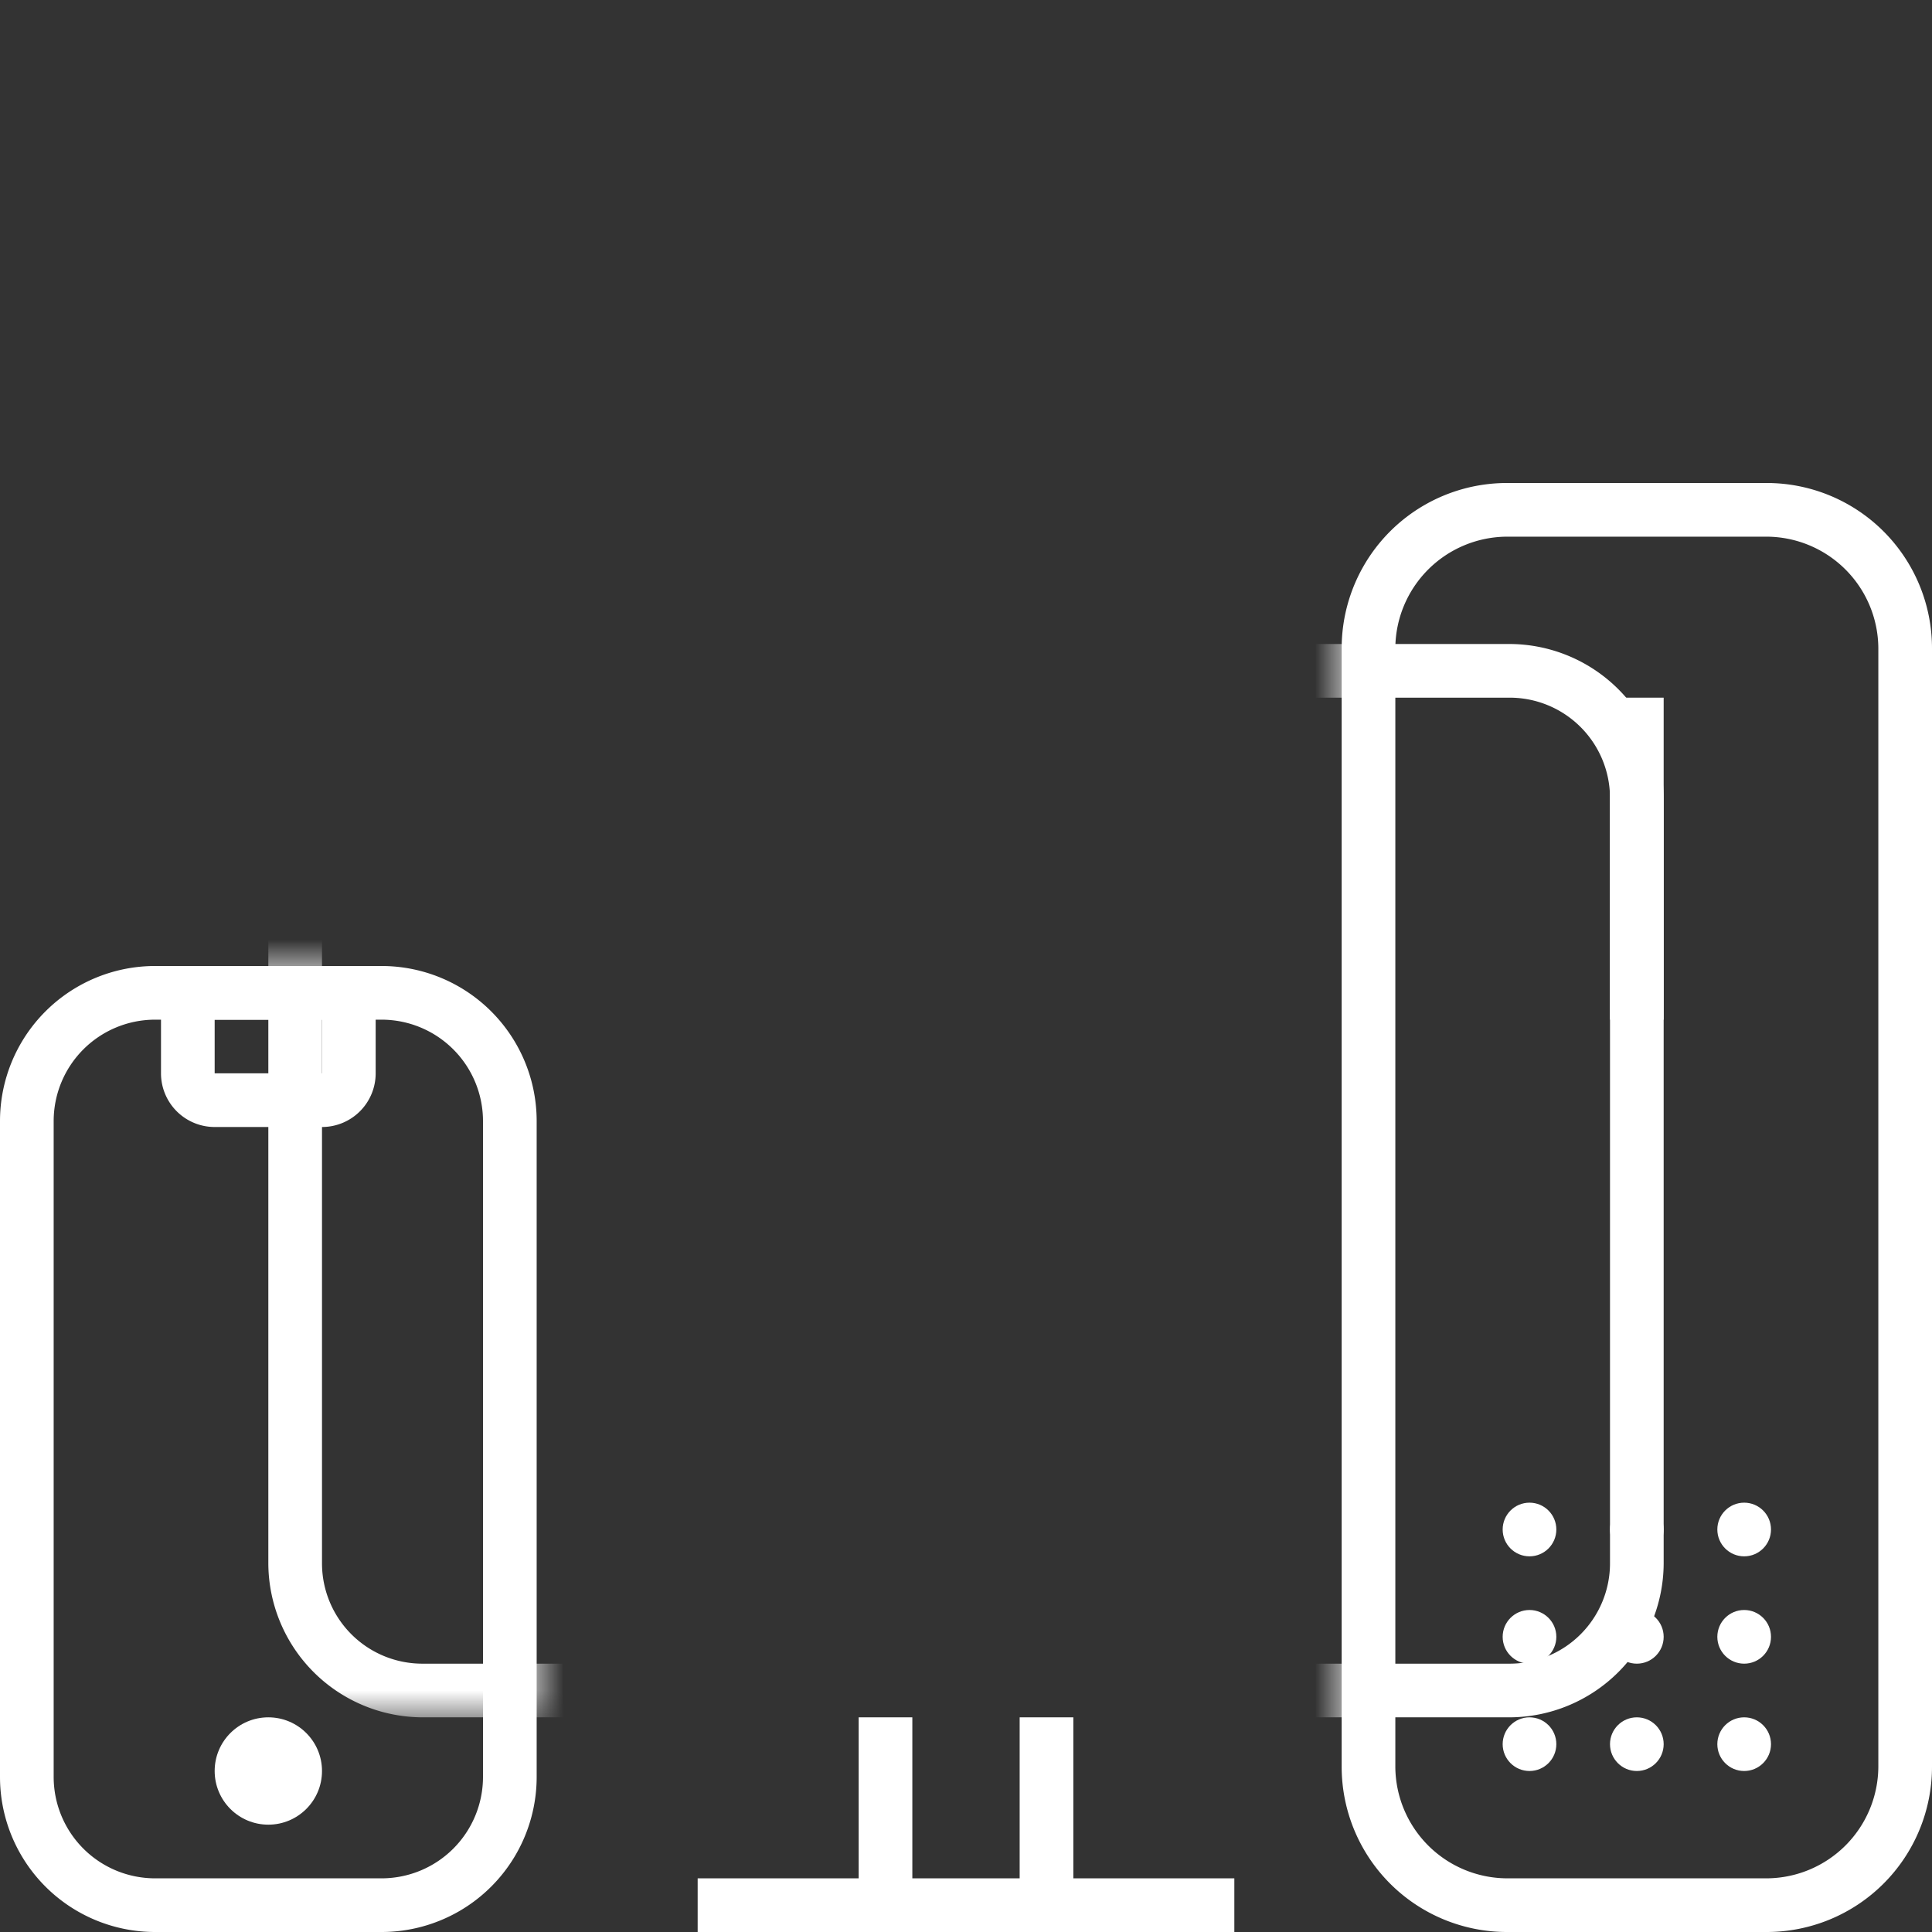 <svg id="Layer_1" data-name="Layer 1" xmlns="http://www.w3.org/2000/svg" viewBox="0 0 36 36"><rect x="0" y="0" width="36" height="36" fill="#333333" stroke="none"/><defs><style>.cls-1{fill:#fff}</style><filter id="luminosity-noclip" x="3" y="11" width="29" height="22" filterUnits="userSpaceOnUse" color-interpolation-filters="sRGB"><feFlood flood-color="#fff" result="bg"/><feBlend in="SourceGraphic" in2="bg"/></filter><mask id="mask" x="3" y="11" width="29" height="22" maskUnits="userSpaceOnUse"><g filter="url(#luminosity-noclip)"><path d="M3 18h7v14H3zM25 11h7v22h-7z"/></g></mask></defs><path class="cls-1" d="M7.11 19A1.89 1.89 0 0 1 9 20.89v12.22A1.89 1.89 0 0 1 7.11 35H2.89A1.89 1.89 0 0 1 1 33.11V20.89A1.89 1.89 0 0 1 2.89 19h4.22m0-1H2.89A2.89 2.89 0 0 0 0 20.89v12.22A2.89 2.89 0 0 0 2.89 36h4.22A2.89 2.89 0 0 0 10 33.11V20.89A2.89 2.89 0 0 0 7.11 18zM32.92 10A2.09 2.09 0 0 1 35 12.08v20.84A2.09 2.09 0 0 1 32.92 35h-4.84A2.09 2.09 0 0 1 26 32.92V12.08A2.09 2.09 0 0 1 28.08 10h4.84m0-1h-4.84A3.08 3.08 0 0 0 25 12.08v20.84A3.08 3.08 0 0 0 28.08 36h4.84A3.08 3.08 0 0 0 36 32.92V12.08A3.08 3.08 0 0 0 32.92 9z"/><circle class="cls-1" cx="5" cy="33" r="1"/><path class="cls-1" d="M6 19v1H4v-1h2m0-1H4a1 1 0 0 0-1 1v1a1 1 0 0 0 1 1h2a1 1 0 0 0 1-1v-1a1 1 0 0 0-1-1z"/><g mask="url(#mask)"><path class="cls-1" d="M28.13 13A1.87 1.87 0 0 1 30 14.87v14.26A1.87 1.87 0 0 1 28.13 31H7.87A1.87 1.87 0 0 1 6 29.13V14.87A1.87 1.87 0 0 1 7.87 13h20.26m0-1H7.87A2.88 2.88 0 0 0 5 14.87v14.26A2.88 2.88 0 0 0 7.87 32h20.26A2.88 2.88 0 0 0 31 29.13V14.87A2.88 2.88 0 0 0 28.13 12z"/></g><path class="cls-1" d="M13 35h10v1H13zM16 32h1v3h-1zM19 32h1v3h-1z"/><circle class="cls-1" cx="28.5" cy="32.5" r=".5"/><circle class="cls-1" cx="30.5" cy="32.5" r=".5"/><circle class="cls-1" cx="32.5" cy="32.5" r=".5"/><circle class="cls-1" cx="28.5" cy="30.5" r=".5"/><circle class="cls-1" cx="30.5" cy="30.5" r=".5"/><circle class="cls-1" cx="32.5" cy="30.5" r=".5"/><circle class="cls-1" cx="28.5" cy="28.5" r=".5"/><circle class="cls-1" cx="30.5" cy="28.5" r=".5"/><circle class="cls-1" cx="32.5" cy="28.5" r=".5"/><path class="cls-1" d="M30 13h1v6h-1z"/></svg>
